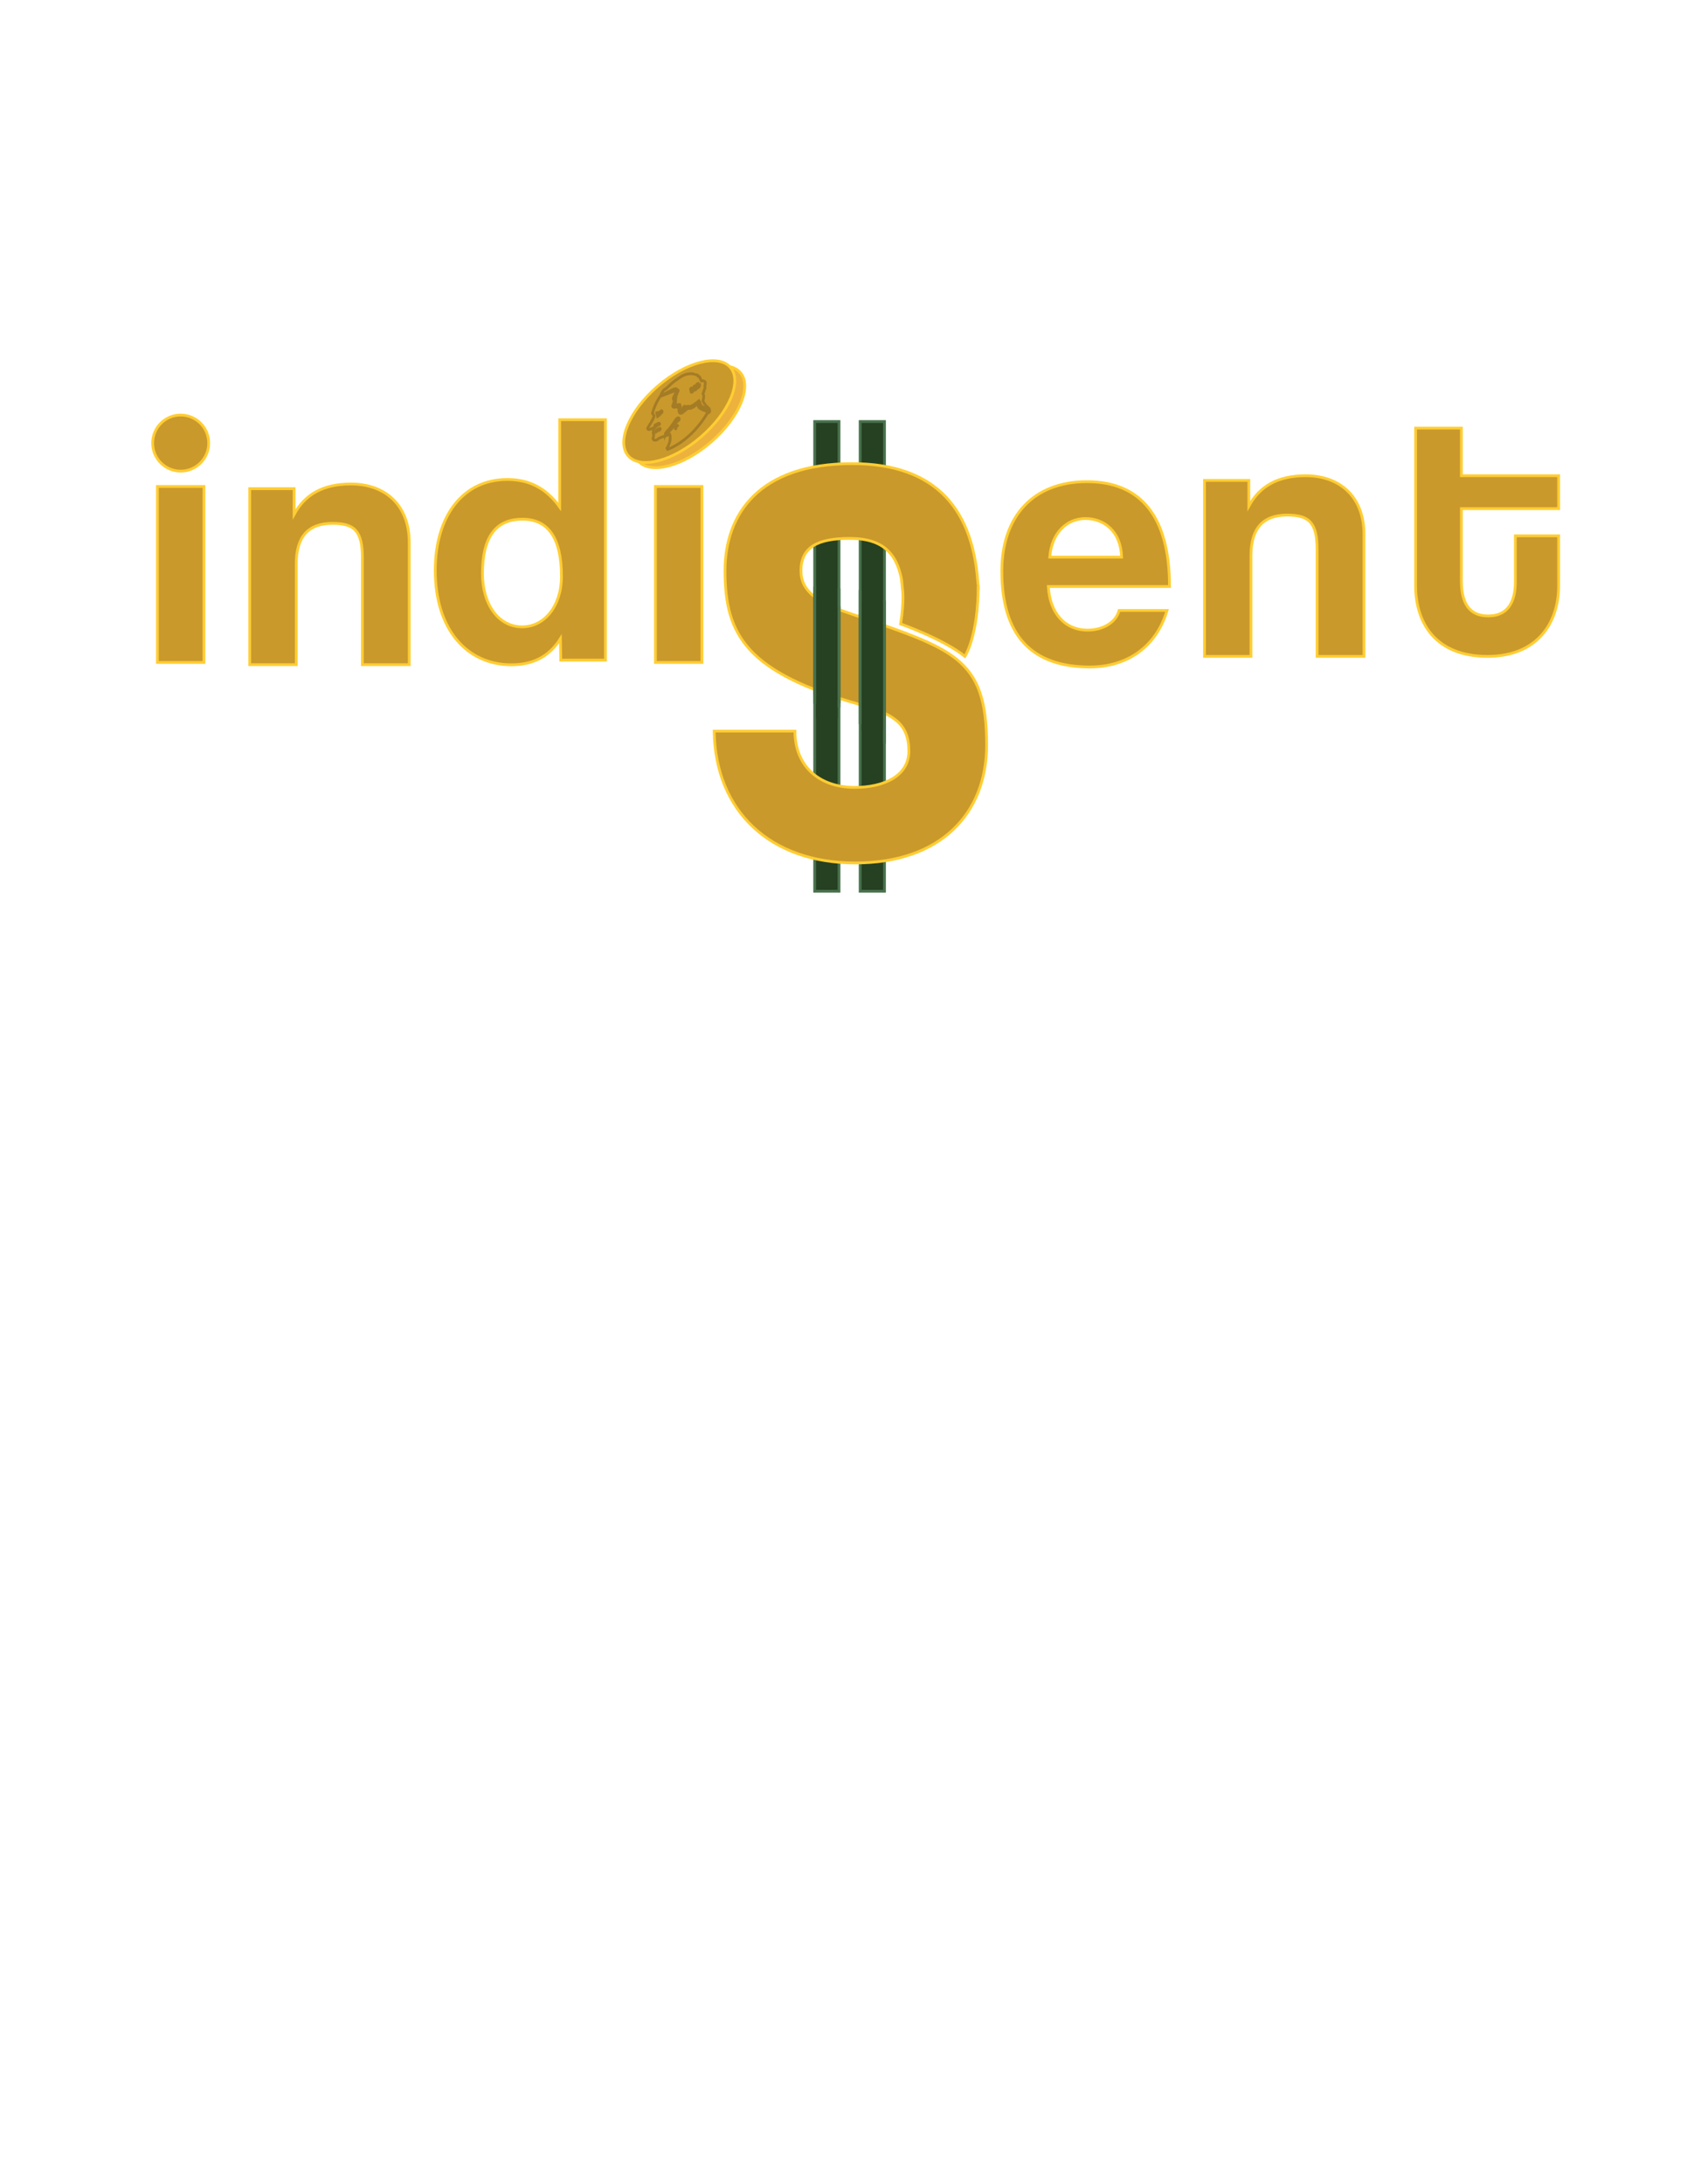 <?xml version="1.0" encoding="utf-8"?>
<!-- Generator: Adobe Illustrator 16.0.0, SVG Export Plug-In . SVG Version: 6.00 Build 0)  -->
<!DOCTYPE svg PUBLIC "-//W3C//DTD SVG 1.1//EN" "http://www.w3.org/Graphics/SVG/1.1/DTD/svg11.dtd">
<svg version="1.1" id="Layer_1" xmlns="http://www.w3.org/2000/svg" xmlns:xlink="http://www.w3.org/1999/xlink" x="0px" y="0px"
	 width="612px" height="792px" viewBox="0 0 612 792" enable-background="new 0 0 612 792" xml:space="preserve">
<g id="Layer_5">
	<g id="Layer_3">
		<rect x="295.542" y="152.848" fill="#264022" stroke="#48724C" stroke-miterlimit="10" width="8.833" height="170.317"/>
		<rect x="312.042" y="152.848" fill="#264022" stroke="#48724C" stroke-miterlimit="10" width="8.833" height="170.317"/>
		<path fill="#264022" stroke="#395F39" stroke-miterlimit="10" d="M362.125,317.75"/>
	</g>
	<g>
		<path fill="#CA992C" stroke="#FFCD33" stroke-miterlimit="10" d="M327.525,213.399c-1.312-12.579-6.996-18.169-19.242-18.169
			c-11.591,0-17.714,3.075-17.714,11.739c0,7.548,6.123,11.462,17.494,15.375c37.614,13.139,49.858,15.654,49.858,47.8
			c0,24.601-16.399,42.77-47.672,42.77c-30.833,0-50.733-18.729-51.171-47.801h29.304c0,12.86,8.965,20.406,21.647,20.406
			c10.717,0,19.684-4.194,19.684-13.139c0-10.063-5.686-13.417-17.277-16.772c-41.767-11.741-49.419-25.438-49.419-48.64
			c0-20.684,12.464-38.855,46.143-38.855c30.832,0,44.393,17.052,45.703,45.285L327.525,213.399L327.525,213.399z"/>
	</g>
</g>
<g id="Layer_4">
	<g>
		<path fill="#CA992C" stroke="#FFCD33" stroke-miterlimit="10" d="M57.115,240.211v-63.82h16.863v63.82H57.115z"/>
		<path fill="#CA992C" stroke="#FFCD33" stroke-miterlimit="10" d="M131.469,241.006v-38.655c0-9.858-2.854-12.582-10.896-12.582
			c-8.82,0-13.101,4.929-13.101,14.658v36.58H90.608v-63.82h16.085v9.34c3.891-7.135,10.377-11.026,20.625-11.026
			c12.193,0,21.144,7.394,21.144,21.274v44.233h-16.993V241.006z"/>
		<path fill="#CA992C" stroke="#FFCD33" stroke-miterlimit="10" d="M203.433,239.368l-0.129-7.783
			c-4.022,6.485-9.989,9.469-17.772,9.469c-16.084,0-27.629-12.712-27.629-34.246c0-19.328,9.729-32.948,26.203-32.948
			c7.913,0,14.139,3.243,18.939,9.988v-31.65h16.604v87.169L203.433,239.368L203.433,239.368z M203.692,209.015
			c0-13.879-4.799-20.755-14.139-20.755c-9.858,0-14.528,6.616-14.528,19.718c0,11.415,5.967,19.327,14.398,19.327
			C197.465,227.304,203.692,219.781,203.692,209.015z"/>
		<path fill="#CA992C" stroke="#FFCD33" stroke-miterlimit="10" d="M237.775,240.211v-63.82h16.863v63.82H237.775z"/>
		<path fill="#CA992C" stroke="#FFCD33" stroke-miterlimit="10" d="M380.299,212.664c0.521,9.599,5.968,15.825,14.271,15.825
			c5.446,0,10.247-2.724,11.415-7.134h17.382c-3.893,13.101-14.398,20.495-28.021,20.495c-21.272,0-31.91-11.674-31.91-34.764
			c0-19.717,11.285-32.429,30.873-32.429s29.965,12.712,29.965,38.007H380.299z M406.891,202.026
			c-0.26-9.469-6.484-14.008-13.102-14.008c-6.745,0-12.322,5.188-12.971,14.008H406.891z"/>
		<path fill="#CA992C" stroke="#FFCD33" stroke-miterlimit="10" d="M477.814,238.006v-38.655c0-9.858-2.854-12.582-10.896-12.582
			c-8.82,0-13.102,4.929-13.102,14.658v36.58h-16.862v-63.82h16.084v9.34c3.892-7.135,10.378-11.026,20.626-11.026
			c12.192,0,21.143,7.394,21.143,21.274v44.233h-16.992V238.006z"/>
		<path fill="#CA992C" stroke="#FFCD33" stroke-miterlimit="10" d="M549.735,194.292h15.695v18.161
			c0,13.49-7.782,25.554-25.813,25.554c-18.68,0-26.072-11.934-26.072-25.684v-57.075h16.604V172.5h35.283v11.934h-35.283v26.203
			c0,8.042,2.854,12.712,9.729,12.712c6.746,0,9.858-4.54,9.858-12.453L549.735,194.292L549.735,194.292z"/>
	</g>
	<circle fill="#CA992C" stroke="#FFCD33" stroke-miterlimit="10" cx="65.546" cy="160.667" r="10.167"/>
</g>
<g id="Layer_2">
	<path fill="#CA992C" stroke="#FFCD33" stroke-miterlimit="10" d="M327.082,210.287l0.304,3.291c0,0,0.715,3.792-0.66,12.667
		c0,0,15.479,5.455,23.312,11.761c0,0,4.864-7.35,4.823-25.84"/>
</g>
<g id="Layer_6">
	<path fill="#264022" stroke="#335939" stroke-miterlimit="10" d="M295.542,215.594v36.156c0,0,5.042,1.379,8.833,2.562V220.25
		C304.375,220.25,298.583,217.747,295.542,215.594z"/>
	<path fill="#264022" stroke="#335939" stroke-miterlimit="10" d="M312.041,223.317v32.262c0,0,5.043,2.925,8.834,4.108v-33.156
		C320.875,226.531,315.281,224.469,312.041,223.317z"/>
	
		<line fill="none" stroke="#264022" stroke-width="7.841" stroke-miterlimit="10" x1="299.958" y1="213.875" x2="299.958" y2="260.375"/>
	
		<line fill="none" stroke="#264022" stroke-width="7.841" stroke-miterlimit="10" x1="316.458" y1="218.252" x2="316.458" y2="264.752"/>
</g>
<g id="Layer_7">
	
		<ellipse transform="matrix(-0.756 0.654 -0.654 -0.756 537.8 101.918)" fill="#ECB23D" stroke="#FFCD33" stroke-miterlimit="10" cx="249.922" cy="151.101" rx="24.499" ry="12.093"/>
	
		<ellipse transform="matrix(-0.756 0.654 -0.654 -0.756 530.223 100.972)" fill="#CA992C" stroke="#FFCD33" stroke-miterlimit="10" cx="246.31" cy="149.217" rx="24.499" ry="12.093"/>
	<g opacity="0.2">
		<path fill="#0B0B0A" stroke="#0C0C0C" stroke-miterlimit="10" d="M237.602,154.153l1.061-0.575c0,0,0.375-0.288,0.553,0
			c0.176,0.288-0.082,0.398-0.186,0.464c-0.102,0.067-0.721,0.155-1.008,0.531c-0.287,0.375-0.42,0.464-0.42,0.464V154.153z"/>
		<path fill="#0B0B0A" stroke="#0C0C0C" stroke-miterlimit="10" d="M237.602,156.053c0,0,0.524,0.034,0.836-0.265
			c0.312-0.298,0.766-0.464,0.838-0.464c0.071,0,0.336,0.001,0.203,0.365c-0.132,0.364-0.92,0.496-0.92,0.496
			s-0.439,0.365-0.506,0.398c-0.064,0.033-0.629,0.332-0.629,0.332"/>
		<path fill="#0B0B0A" stroke="#0C0C0C" stroke-miterlimit="10" d="M241.402,157.346c0,0,0.347-0.859,1.027-1.425
			c0.68-0.566,2.686-3.68,2.686-3.68s0.861-1.193,1.226-0.563c0.365,0.629-0.763,1.16-0.896,1.326
			c-0.133,0.166-0.994,1.524-1.094,1.69s-1.657,1.757-1.69,1.856c-0.032,0.099-0.431,0.795-0.431,0.795h-0.828V157.346z"/>
		<path fill="#0B0B0A" stroke="#0C0C0C" stroke-miterlimit="10" d="M246.105,153.965c0,0-0.924,0.928-1.059,1.359
			c-0.132,0.431,0.398,0,0.398,0"/>
		<path fill="#0B0B0A" stroke="#0C0C0C" stroke-miterlimit="10" d="M240.205,143.457l4.82-1.824c0,0,0.85-0.331,0.42-0.596
			c-0.431-0.265-1.358,0.123-2.718,0.907c-1.358,0.784-2.386,1.139-2.386,1.139L240.205,143.457z"/>
		<path fill="#0B0B0A" stroke="#0C0C0C" stroke-miterlimit="10" d="M245.744,141.41c0,0-0.564,0.564-0.664,1.127
			s-0.762,1.425-0.795,1.955c-0.033,0.531,0.1,0.531,0.298,0.564c0.2,0.033,0.429-0.696,0.429-0.696s0.566-1.823,0.898-2.419
			S245.744,141.41,245.744,141.41z"/>
		<path fill="#0B0B0A" stroke="#0C0C0C" stroke-miterlimit="10" d="M245.146,144.816c0,0-0.529,0.299-0.563,0.53v0.266l-0.528,1.591
			c0,0,0,0.53,0.545,0.464c0.547-0.067,1.344-0.133,1.344-0.133l0.299,0.364c0,0,0.031,1.338,0.264,1.73
			c0.233,0.392,0.764,0.271,1.062,0c0.298-0.271,1.69-1.299,2.022-1.697l0.133-0.584c0,0-0.034-0.186-0.3,0
			c-0.265,0.187-0.628,0.551-0.628,0.551s-0.233-0.936-0.564-0.551c-0.332,0.386-0.432,0.419-0.332,0.651s0.364,0.464,0.364,0.464
			l-0.563,0.398c0,0-0.363,0.463-0.563-0.133c-0.198-0.597-0.43-0.862-0.43-0.862s0.265-0.364-0.101-1.16l-1.523,0.066
			c0,0-0.531,0.243-0.244-0.332C245.126,145.866,245.146,144.816,245.146,144.816z"/>
		<path fill="#0B0B0A" stroke="#0C0C0C" stroke-miterlimit="10" d="M249.358,147.841c0,0,0.929,1.227,3.714-1.525
			c0,0,0.198,0.497,0.299,1.093c0.098,0.597,1.688,1.327,2.518,1.558c0,0,0.432,0.199,0.995,0.763c0,0,0.397,0,0.563-0.614
			c0.164-0.613-0.896-1.574-0.896-1.574l-0.364,0.332c0,0-1.954-0.033-2.187-1.558c0,0-0.199-0.696-0.432-0.994
			c0,0-2.917,2.552-3.879,2.055C249.689,147.377,249.393,147.509,249.358,147.841z"/>
		<path fill="#0B0B0A" stroke="#0C0C0C" stroke-miterlimit="10" d="M251.434,140.64c0,0,0.465,1.16-0.53,1.624
			c0,0-0.33,0.066-0.165-0.63c0,0-0.307-0.391-0.198-0.679c0.071-0.19,0.388-0.322,0.861-0.315"/>
		<path fill="#0B0B0A" stroke="#0C0C0C" stroke-miterlimit="10" d="M252.672,139.828c0,0,0.464,1.16-0.531,1.624
			c0,0-0.332,0.067-0.166-0.63c0,0-0.305-0.392-0.199-0.679c0.072-0.19,0.389-0.321,0.863-0.314"/>
		<path fill="#0B0B0A" stroke="#0C0C0C" stroke-miterlimit="10" d="M253.697,139.014c0,0,0.466,1.16-0.529,1.624
			c0,0-0.332,0.067-0.166-0.63c0,0-0.307-0.39-0.199-0.679c0.072-0.19,0.388-0.322,0.862-0.315"/>
		<path fill="#0B0B0A" stroke="#0C0C0C" stroke-miterlimit="10" d="M237.854,150.192c0,0,0.382-0.149,0.409-0.48
			c0,0,0.764,0.032,1.736-0.763l0.176,0.133c0,0,0.064,0.149,0,0.398c0,0-1.631,1.801-2.035,1.746"/>
		<path fill="none" stroke="#0C0C0C" stroke-miterlimit="10" d="M246.38,137.029c-0.048,0.034-2.056,1.359-2.949,2.231
			c-0.896,0.874-2.012,1.846-2.012,1.846h-0.198c0,0-0.961,0.619-1.436,2.188c0,0-2.155,2.873-3.094,6.552l0.597,0.95
			c0,0,0.12,0.598-2.222,4.232c0,0-0.266,0.375,0,0.597c0.266,0.221,0.619,0.111,0.917,0c0.298-0.111,1.127-0.53,1.127-0.53
			s-0.198,1.325,0.023,1.425c0,0-0.409,0.52,0.032,1.049c0,0-0.032,0.708-0.266,1.436c0,0,0.033,0.785,0.973,0.608
			c0.939-0.176,0.54-0.354,1.16-0.673c0.619-0.32,3.934-1.437,3.934-1.437s0.816,1.978-1.006,5.049l0.242,0.376
			c0,0,8.365-2.63,14.764-13.701l0.297-0.995c0,0-1.525-1.16-2.221-2.818c0,0,0.564-2.021,0-2.618l0.729-2.188l-0.066-0.629
			c0,0,0.365-1.16,0-1.591c0,0-0.488-0.456-1.217-0.274l-0.414-0.729c0,0-0.043-0.746-0.605-0.878c-0.564-0.133-0.033,0-0.033,0
			s-0.293-0.639-1.055-0.66C252.381,135.847,249.851,134.526,246.38,137.029z"/>
	</g>
</g>
<line fill="none" stroke="#48724C" stroke-miterlimit="10" x1="295.542" y1="212.75" x2="295.542" y2="255.167"/>
<line fill="none" stroke="#48724C" stroke-miterlimit="10" x1="304.375" y1="213.417" x2="304.375" y2="256.5"/>
<line fill="none" stroke="#48724C" stroke-miterlimit="10" x1="312.042" y1="213.875" x2="312.042" y2="262.583"/>
<line fill="none" stroke="#48724C" stroke-miterlimit="10" x1="320.875" y1="217.75" x2="320.875" y2="269.667"/>
</svg>
